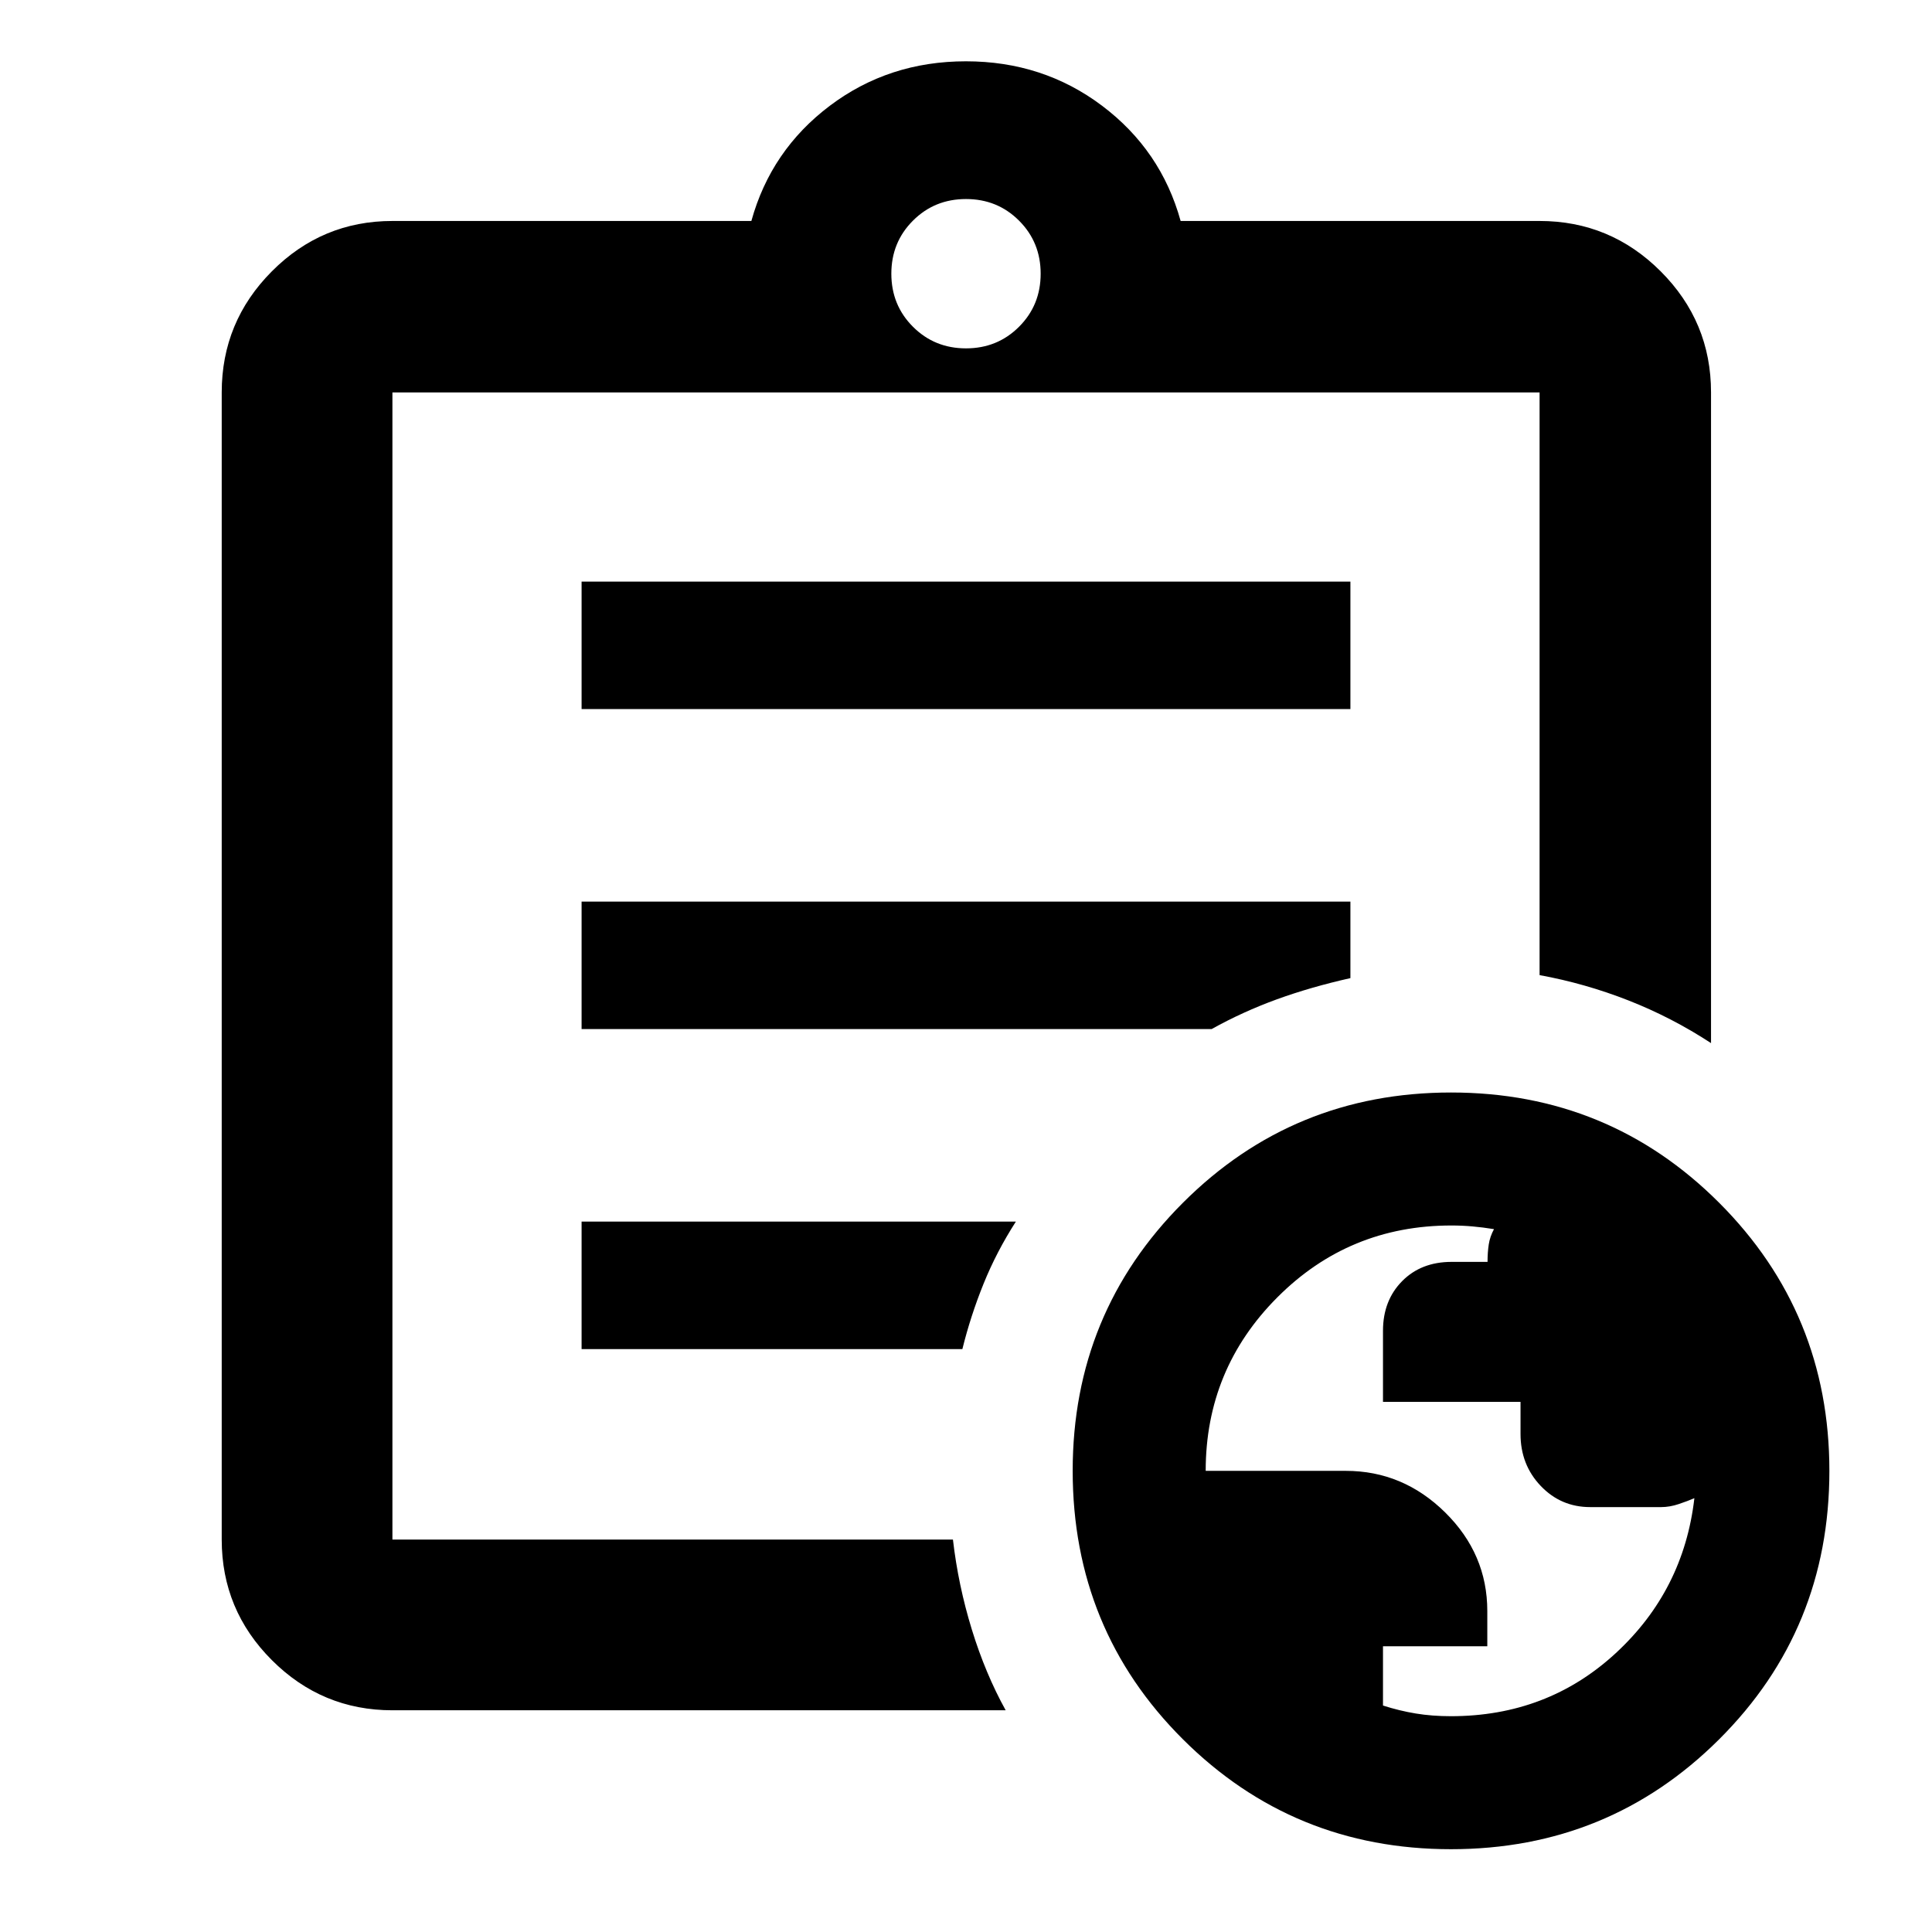 <svg xmlns="http://www.w3.org/2000/svg" height="40" viewBox="0 -960 960 960" width="40"><path d="M194.99-110.17q-34.99 0-59.9-24.92-24.92-24.91-24.92-59.9v-570.02q0-35.15 24.92-60.17 24.91-25.02 59.9-25.02h178.36q9.74-35.21 39.03-57.28 29.29-22.06 67.58-22.06 38.3 0 67.62 22.06 29.33 22.07 39.07 57.28h178.36q35.15 0 60.17 25.02 25.02 25.02 25.02 60.17v323.32q-19.58-12.8-41.1-21.23-21.51-8.43-44.09-12.55v-289.54H194.99v570.02h278.52q2.62 22.68 9.38 44.67 6.76 21.98 16.83 40.15H194.99Zm0-117.23v32.41-570.02 289.53V-478.58v251.18Zm94-62.25H478.2q4.08-16.5 10.51-32.42 6.43-15.92 16.07-30.92H288.99v63.34Zm0-159.02h313.08q15.4-8.58 32.28-14.73 16.87-6.14 36.66-10.58V-512H288.99v63.33Zm0-159.01h382.02v-63.33H288.99v63.33ZM480-786.9q15.63 0 26.36-10.74Q517.1-808.37 517.1-824q0-15.63-10.74-26.36Q495.63-861.1 480-861.1q-15.63 0-26.36 10.74Q442.9-839.63 442.9-824q0 15.63 10.74 26.36Q464.37-786.9 480-786.9ZM720.99-41.14q-78.43 0-133.2-54.61-54.78-54.61-54.78-133.42 0-78.43 54.8-133.2 54.79-54.77 133.23-54.77 78.43 0 133.2 54.79 54.77 54.79 54.77 133.23 0 78.81-54.79 133.39-54.79 54.59-133.23 54.59Zm-.04-66.09q47.88 0 81.77-31.2 33.89-31.19 39.21-77.13-3.23 1.39-7.73 2.91-4.5 1.52-8.79 1.52h-35.24q-14.56 0-24.59-10.52-10.04-10.52-10.04-25.82v-15.96H687.2v-35.3q0-15.01 9.46-24.63 9.47-9.62 24.64-9.62h17.85q0-4.72.6-8.64.59-3.92 2.61-7.63-5.56-.9-10.68-1.35-5.12-.46-10.49-.46-50.86 0-86.48 35.7-35.61 35.69-35.61 86.22h69.6q28.43 0 49.38 20.65 20.95 20.65 20.95 49.03v17.49H687.2v29.44q8.2 2.63 16.29 3.96 8.09 1.34 17.46 1.34Z"/></svg>